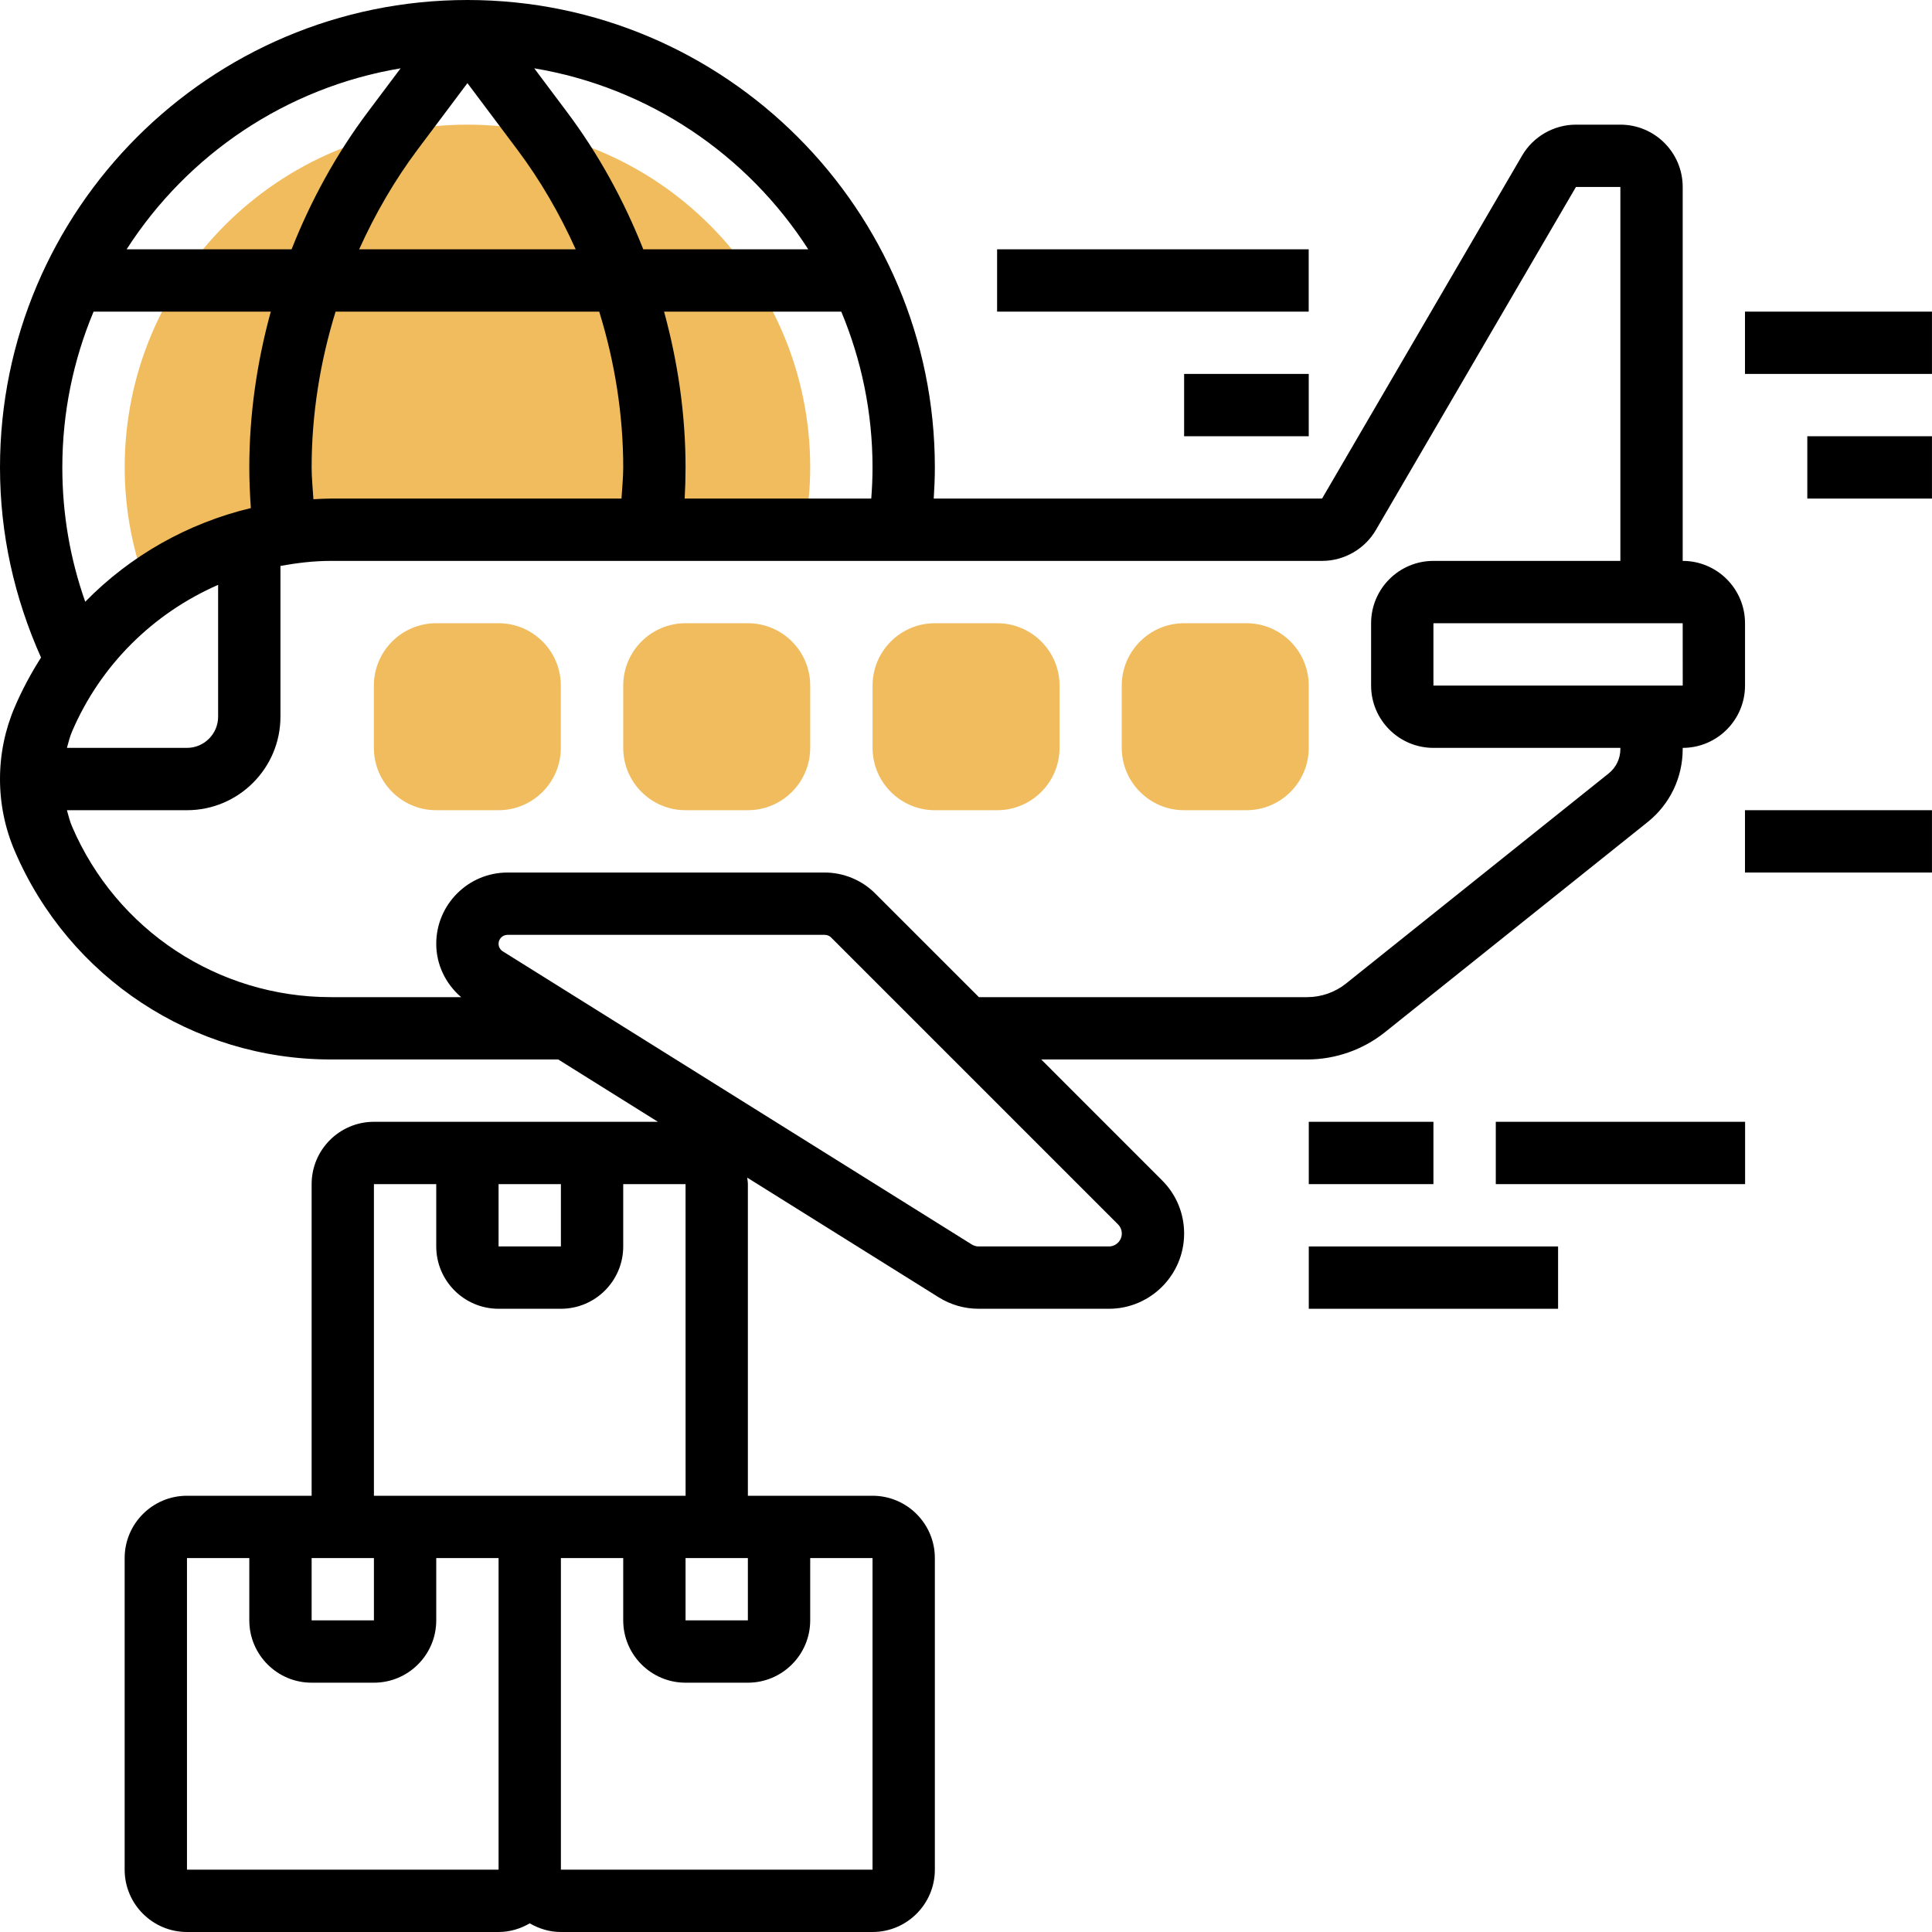 <svg width="50" height="50" viewBox="0 0 50 50" fill="none" xmlns="http://www.w3.org/2000/svg">
<path d="M8.562 13.71H20.815C20.911 13.186 20.968 12.648 20.968 12.097C20.968 7.198 16.997 3.226 12.098 3.226C7.198 3.226 3.227 7.198 3.227 12.097C3.227 13.215 3.443 14.281 3.82 15.267C5.174 14.285 6.818 13.71 8.562 13.71Z" fill="#F0BC5E"/>
<path d="M12.902 20.968H11.289C10.399 20.968 9.676 20.244 9.676 19.355V17.742C9.676 16.852 10.399 16.129 11.289 16.129H12.902C13.791 16.129 14.514 16.852 14.514 17.742V19.355C14.514 20.244 13.791 20.968 12.902 20.968Z" fill="#F0BC5E"/>
<path d="M19.355 20.968H17.742C16.852 20.968 16.129 20.244 16.129 19.355V17.742C16.129 16.852 16.852 16.129 17.742 16.129H19.355C20.244 16.129 20.968 16.852 20.968 17.742V19.355C20.968 20.244 20.244 20.968 19.355 20.968Z" fill="#F0BC5E"/>
<path d="M25.808 20.968H24.195C23.305 20.968 22.582 20.244 22.582 19.355V17.742C22.582 16.852 23.305 16.129 24.195 16.129H25.808C26.697 16.129 27.421 16.852 27.421 17.742V19.355C27.421 20.244 26.697 20.968 25.808 20.968Z" fill="#F0BC5E"/>
<path d="M32.257 20.968H30.644C29.755 20.968 29.031 20.244 29.031 19.355V17.742C29.031 16.852 29.755 16.129 30.644 16.129H32.257C33.147 16.129 33.87 16.852 33.87 17.742V19.355C33.87 20.244 33.147 20.968 32.257 20.968Z" fill="#F0BC5E"/>
<path d="M35.843 26.713L42.641 21.275C43.218 20.813 43.548 20.124 43.548 19.386V19.355C44.438 19.355 45.161 18.631 45.161 17.742V16.129C45.161 15.239 44.438 14.516 43.548 14.516V4.839C43.548 3.949 42.825 3.226 41.935 3.226H40.785C40.215 3.226 39.68 3.532 39.392 4.026L34.215 12.903H24.165C24.182 12.635 24.194 12.365 24.194 12.097C24.194 5.427 18.767 0 12.097 0C5.427 0 0 5.427 0 12.097C0 13.817 0.369 15.466 1.062 17.017C0.805 17.42 0.576 17.846 0.383 18.295C0.129 18.888 0 19.516 0 20.161C0 20.806 0.129 21.435 0.383 22.027C1.787 25.302 4.997 27.419 8.561 27.419H14.447L17.027 29.032H9.677C8.788 29.032 8.065 29.756 8.065 30.645V38.71H4.839C3.949 38.71 3.226 39.433 3.226 40.323V48.387C3.226 49.277 3.949 50 4.839 50H12.903C13.198 50 13.472 49.914 13.71 49.776C13.948 49.914 14.221 50 14.516 50H22.581C23.47 50 24.194 49.277 24.194 48.387V40.323C24.194 39.433 23.47 38.71 22.581 38.71H19.355V30.645C19.355 30.587 19.343 30.533 19.338 30.477L24.296 33.576C24.606 33.769 24.962 33.871 25.327 33.871H28.698C29.772 33.871 30.645 32.998 30.645 31.924C30.645 31.404 30.443 30.915 30.075 30.548L26.947 27.419H33.829C34.559 27.419 35.274 27.169 35.843 26.713ZM12.903 30.645H14.516V32.258H12.903V30.645ZM9.677 40.323V41.935H8.065V40.323H9.677ZM4.839 48.387V40.323H6.452V41.935C6.452 42.825 7.175 43.548 8.065 43.548H9.677C10.567 43.548 11.29 42.825 11.29 41.935V40.323H12.903V48.387H4.839ZM22.581 48.387H14.516V40.323H16.129V41.935C16.129 42.825 16.852 43.548 17.742 43.548H19.355C20.244 43.548 20.968 42.825 20.968 41.935V40.323H22.581L22.581 48.387ZM17.742 40.323H19.355V41.935H17.742V40.323ZM14.516 38.71H12.903H9.677V30.645H11.29V32.258C11.29 33.148 12.014 33.871 12.903 33.871H14.516C15.406 33.871 16.129 33.148 16.129 32.258V30.645H17.742L17.743 38.71H14.516ZM43.549 17.742H37.097V16.129H43.548L43.549 17.742ZM22.548 12.903H17.719C17.734 12.634 17.742 12.364 17.742 12.097C17.742 10.732 17.545 9.376 17.186 8.065H21.772C22.291 9.306 22.581 10.668 22.581 12.097C22.581 12.365 22.569 12.635 22.548 12.903ZM5.645 15.136V18.548C5.645 18.993 5.283 19.355 4.839 19.355H1.732C1.771 19.212 1.806 19.069 1.865 18.931C2.61 17.193 3.981 15.864 5.645 15.136ZM8.111 12.92C8.095 12.645 8.065 12.37 8.065 12.097C8.065 10.728 8.283 9.368 8.685 8.065H15.508C15.911 9.368 16.129 10.728 16.129 12.097C16.129 12.364 16.1 12.634 16.084 12.903H8.56C8.41 12.903 8.261 12.912 8.111 12.92ZM12.097 2.151L13.387 3.871C13.988 4.672 14.489 5.541 14.899 6.452H9.295C9.706 5.542 10.207 4.672 10.807 3.871L12.097 2.151ZM20.917 6.452H16.648C16.148 5.191 15.493 3.991 14.677 2.903L13.826 1.768C16.798 2.265 19.348 4.01 20.917 6.452ZM10.368 1.768L9.516 2.903C8.7 3.991 8.045 5.191 7.546 6.452H3.277C4.845 4.01 7.395 2.265 10.368 1.768ZM2.422 8.065H7.008C6.648 9.376 6.452 10.732 6.452 12.097C6.452 12.447 6.468 12.798 6.492 13.149C4.856 13.54 3.371 14.382 2.206 15.573C1.814 14.463 1.613 13.299 1.613 12.097C1.613 10.668 1.902 9.306 2.422 8.065ZM29.032 31.924C29.032 32.108 28.882 32.258 28.698 32.258H25.327C25.265 32.258 25.203 32.24 25.15 32.207L13.011 24.62C12.944 24.578 12.903 24.505 12.903 24.425C12.903 24.297 13.007 24.194 13.135 24.194H21.344C21.406 24.194 21.465 24.218 21.508 24.261L28.935 31.688C28.997 31.75 29.032 31.836 29.032 31.924ZM22.648 23.121C22.305 22.777 21.83 22.581 21.344 22.581H13.135C12.118 22.581 11.29 23.408 11.29 24.425C11.29 24.968 11.533 25.46 11.934 25.806H8.561C5.644 25.806 3.015 24.073 1.865 21.39C1.806 21.253 1.771 21.11 1.732 20.968H4.839C6.173 20.968 7.258 19.882 7.258 18.548V14.646C7.684 14.569 8.117 14.516 8.561 14.516H34.215C34.785 14.516 35.32 14.21 35.608 13.716L40.785 4.839H41.935V14.516H37.097C36.207 14.516 35.484 15.239 35.484 16.129V17.742C35.484 18.631 36.207 19.355 37.097 19.355H41.935V19.386C41.935 19.632 41.825 19.862 41.633 20.016L34.836 25.453C34.552 25.681 34.194 25.806 33.829 25.806H25.334L22.648 23.121Z" fill="black"/>
<path d="M45.16 20.968H49.999V22.581H45.16V20.968Z" fill="black"/>
<path d="M45.16 8.065H49.999V9.677H45.16V8.065Z" fill="black"/>
<path d="M46.773 11.29H49.999V12.903H46.773V11.29Z" fill="black"/>
<path d="M33.871 29.032H37.097V30.645H33.871V29.032Z" fill="black"/>
<path d="M38.711 29.032H45.163V30.645H38.711V29.032Z" fill="black"/>
<path d="M33.871 32.258H40.323V33.871H33.871V32.258Z" fill="black"/>
<path d="M30.645 9.677H33.87V11.29H30.645V9.677Z" fill="black"/>
<path d="M25.805 6.452H33.869V8.065H25.805V6.452Z" fill="black"/>
</svg>
